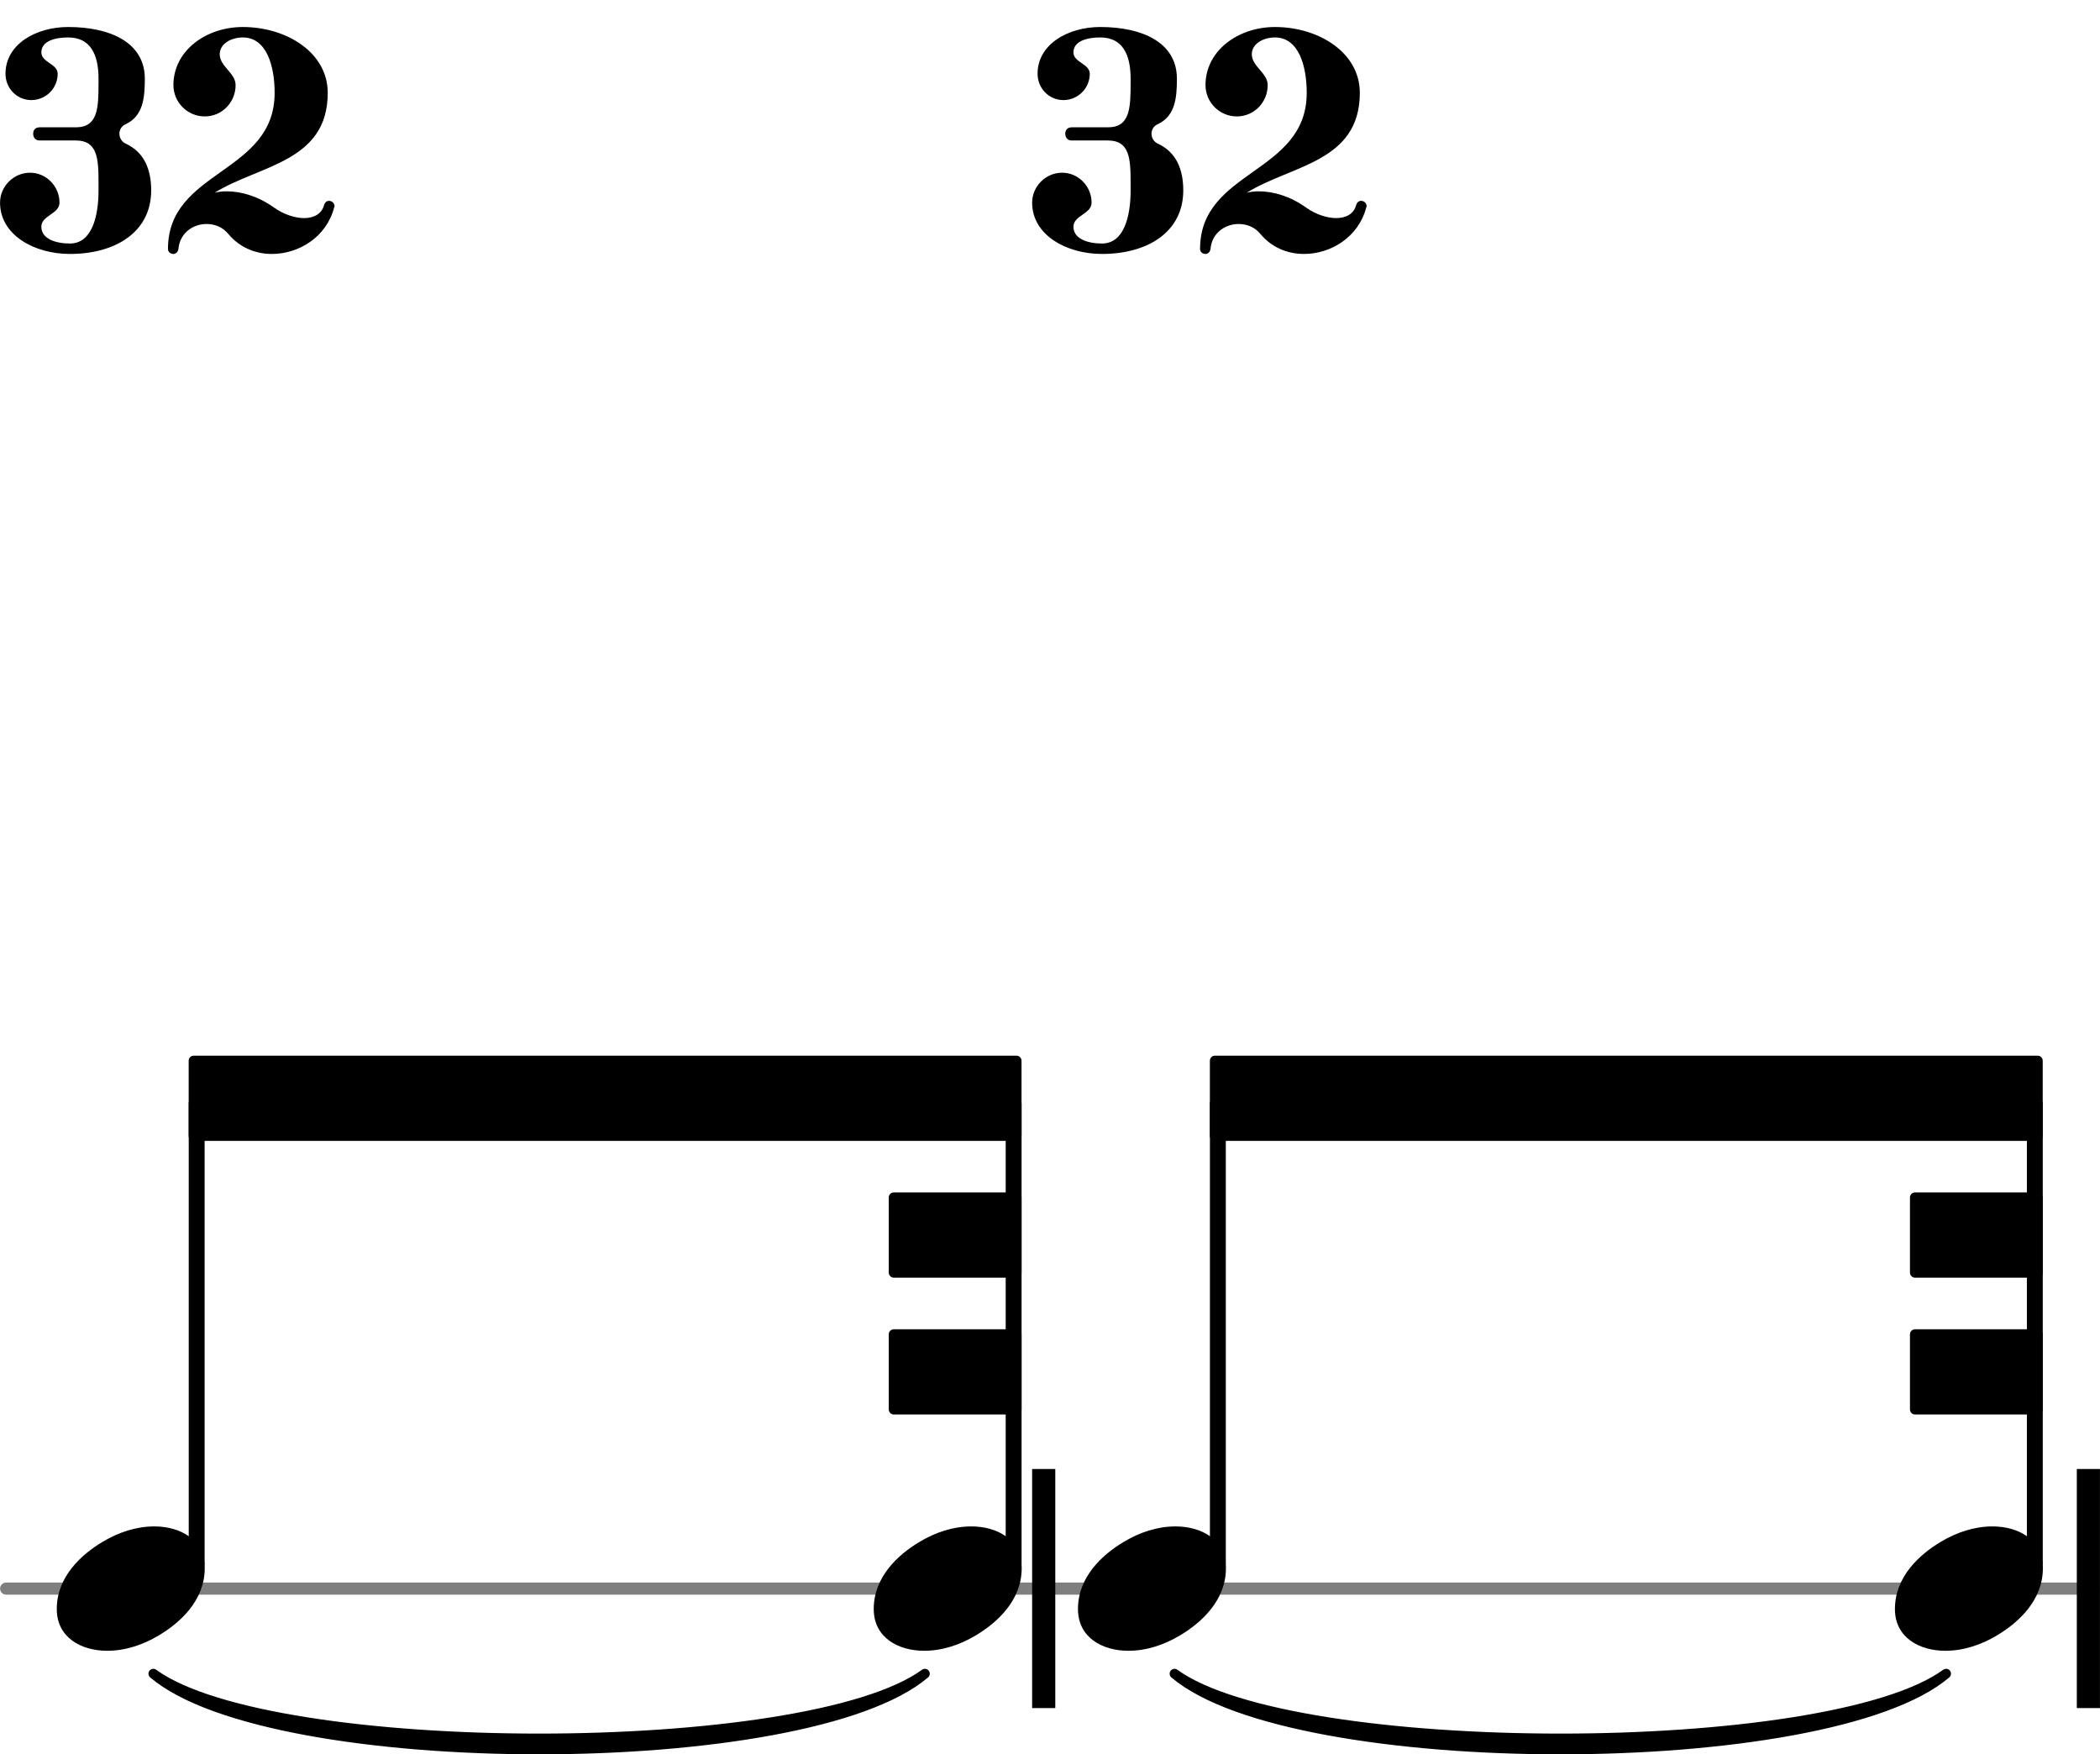 <svg xmlns="http://www.w3.org/2000/svg" xmlns:xlink="http://www.w3.org/1999/xlink" version="1.2" width="29.27mm" height="24.45mm" viewBox="0 -0 18.507 15.46">
<style text="style/css">
<![CDATA[
tspan { white-space: pre; }
]]>
</style>
<g color="rgb(49.804%, 49.804%, 49.804%)">
<line transform="translate(0, 14)" stroke-linejoin="round" stroke-linecap="round" stroke-width="0.107" stroke="currentColor" x1="0.054" y1="-0" x2="18.453" y2="-0"/>
</g>
<rect transform="translate(18.303, 14)" x="0" y="-1.054" width="0.204" height="2.107" ry="0" fill="currentColor"/>
<rect transform="translate(9.096, 14)" x="0" y="-1.054" width="0.204" height="2.107" ry="0" fill="currentColor"/>
<polygon transform="translate(1.663, 9.679)" stroke-linejoin="round" stroke-linecap="round" stroke-width="0.089" fill="currentColor" stroke="currentColor" points="7.295 -0.331 7.295 0.331 0.044 0.331 0.044 -0.331"/>
<polygon transform="translate(7.833, 10.884)" stroke-linejoin="round" stroke-linecap="round" stroke-width="0.089" fill="currentColor" stroke="currentColor" points="1.125 -0.331 1.125 0.331 0.044 0.331 0.044 -0.331"/>
<polygon transform="translate(7.833, 12.09)" stroke-linejoin="round" stroke-linecap="round" stroke-width="0.089" fill="currentColor" stroke="currentColor" points="1.125 -0.331 1.125 0.331 0.044 0.331 0.044 -0.331"/>
<path transform="translate(7.7, 14) scale(0.004, -0.004)" d="M215 137c57 0 111 -29 111 -92c0 -71 -54 -120 -101 -148c-35 -21 -74 -34 -114 -34c-57 0 -111 29 -111 92c0 71 54 120 101 148c35 21 74 34 114 34z" fill="currentColor"/>
<rect transform="translate(8.933, 14)" x="-0.07" y="-4.321" width="0.14" height="4.142" ry="0.044" fill="currentColor"/>
<path transform="translate(9.893, -0) scale(0.004, -0.004)" d="M46 500c46 -8 91 -13 137 -13s92 5 138 13c15 2 23 -10 17 -16c-68 -68 -166 -93 -263 -93c-9 0 -17 -8 -17 -17v-96c28 28 66 43 105 43c116 0 186 -51 186 -161c0 -94 -87 -160 -186 -160c-82 0 -163 39 -163 113c0 36 30 66 66 66s65 -30 65 -66
c0 -25 -40 -28 -40 -53c0 -30 37 -37 72 -37c57 0 70 71 70 137c0 63 -15 132 -70 132c-42 0 -83 -12 -107 -45c-3 -4 -8 -6 -12 -6c-8 0 -15 6 -15 15v228c0 10 8 18 17 16z" fill="currentColor"/>
<g transform="translate(9.096, 2.238)" >
<path transform="scale(0.004, -0.004)" d="M150 477c-29 0 -59 -8 -59 -33c0 -22 36 -25 36 -47c0 -32 -26 -58 -58 -58s-57 26 -57 58c0 65 67 103 138 103c91 0 169 -33 169 -114c0 -43 -4 -82 -42 -100c-9 -4 -14 -12 -14 -21s5 -18 14 -22c41 -19 56 -57 56 -103c0 -92 -79 -140 -179 -140
c-79 0 -154 42 -154 113c0 36 30 66 66 66s65 -30 65 -66c0 -25 -40 -28 -40 -53c0 -27 32 -37 63 -37c49 0 63 61 63 117v16c0 54 -2 94 -50 94h-80c-10 0 -14 8 -14 15s4 14 14 14h80c49 0 50 43 50 99v8c0 54 -18 91 -67 91z" fill="currentColor"/>

<path transform="translate(1.48, 0) scale(0.004, -0.004)" d="M235 355c0 60 -18 122 -70 122c-26 0 -51 -14 -51 -37c0 -27 35 -41 35 -68c0 -38 -30 -69 -68 -69s-69 31 -69 69c0 76 72 128 153 128c96 0 187 -56 187 -145c0 -153 -151 -159 -249 -220c9 2 17 3 26 3c33 0 70 -11 105 -36c21 -15 46 -23 66 -23c21 0 39 9 44 29
c2 6 6 9 11 9c6 0 12 -5 12 -12c0 -1 -1 -2 -1 -3c-17 -65 -78 -102 -137 -102c-36 0 -71 14 -96 44c-13 16 -31 22 -48 22c-30 0 -59 -20 -62 -55c-1 -7 -6 -11 -11 -11c-6 0 -12 4 -12 11c0 175 235 165 235 344z" fill="currentColor"/>
</g>
<rect transform="translate(10.733, 14)" x="-0.07" y="-4.321" width="0.14" height="4.142" ry="0.044" fill="currentColor"/>
<path transform="translate(9.5, 14)" stroke-width="0.086" stroke-linejoin="round" stroke-linecap="round" stroke="currentColor" fill="currentColor" d="M0.851 0.75C1.898 1.64 6.605 1.64 7.651 0.75L7.651 0.75C6.605 1.511 1.898 1.511 0.851 0.75z"/>
<polygon transform="translate(10.663, 9.679)" stroke-linejoin="round" stroke-linecap="round" stroke-width="0.089" fill="currentColor" stroke="currentColor" points="7.295 -0.331 7.295 0.331 0.044 0.331 0.044 -0.331"/>
<polygon transform="translate(16.833, 10.884)" stroke-linejoin="round" stroke-linecap="round" stroke-width="0.089" fill="currentColor" stroke="currentColor" points="1.125 -0.331 1.125 0.331 0.044 0.331 0.044 -0.331"/>
<polygon transform="translate(16.833, 12.09)" stroke-linejoin="round" stroke-linecap="round" stroke-width="0.089" fill="currentColor" stroke="currentColor" points="1.125 -0.331 1.125 0.331 0.044 0.331 0.044 -0.331"/>
<path transform="translate(0.5, 14)" stroke-width="0.086" stroke-linejoin="round" stroke-linecap="round" stroke="currentColor" fill="currentColor" d="M0.851 0.75C1.898 1.64 6.605 1.64 7.651 0.75L7.651 0.75C6.605 1.511 1.898 1.511 0.851 0.75z"/>
<path transform="translate(9.5, 14) scale(0.004, -0.004)" d="M215 137c57 0 111 -29 111 -92c0 -71 -54 -120 -101 -148c-35 -21 -74 -34 -114 -34c-57 0 -111 29 -111 92c0 71 54 120 101 148c35 21 74 34 114 34z" fill="currentColor"/>
<path transform="translate(0.797, -0) scale(0.004, -0.004)" d="M46 500c46 -8 91 -13 137 -13s92 5 138 13c15 2 23 -10 17 -16c-68 -68 -166 -93 -263 -93c-9 0 -17 -8 -17 -17v-96c28 28 66 43 105 43c116 0 186 -51 186 -161c0 -94 -87 -160 -186 -160c-82 0 -163 39 -163 113c0 36 30 66 66 66s65 -30 65 -66
c0 -25 -40 -28 -40 -53c0 -30 37 -37 72 -37c57 0 70 71 70 137c0 63 -15 132 -70 132c-42 0 -83 -12 -107 -45c-3 -4 -8 -6 -12 -6c-8 0 -15 6 -15 15v228c0 10 8 18 17 16z" fill="currentColor"/>
<g transform="translate(0, 2.238)" >
<path transform="scale(0.004, -0.004)" d="M150 477c-29 0 -59 -8 -59 -33c0 -22 36 -25 36 -47c0 -32 -26 -58 -58 -58s-57 26 -57 58c0 65 67 103 138 103c91 0 169 -33 169 -114c0 -43 -4 -82 -42 -100c-9 -4 -14 -12 -14 -21s5 -18 14 -22c41 -19 56 -57 56 -103c0 -92 -79 -140 -179 -140
c-79 0 -154 42 -154 113c0 36 30 66 66 66s65 -30 65 -66c0 -25 -40 -28 -40 -53c0 -27 32 -37 63 -37c49 0 63 61 63 117v16c0 54 -2 94 -50 94h-80c-10 0 -14 8 -14 15s4 14 14 14h80c49 0 50 43 50 99v8c0 54 -18 91 -67 91z" fill="currentColor"/>

<path transform="translate(1.48, 0) scale(0.004, -0.004)" d="M235 355c0 60 -18 122 -70 122c-26 0 -51 -14 -51 -37c0 -27 35 -41 35 -68c0 -38 -30 -69 -68 -69s-69 31 -69 69c0 76 72 128 153 128c96 0 187 -56 187 -145c0 -153 -151 -159 -249 -220c9 2 17 3 26 3c33 0 70 -11 105 -36c21 -15 46 -23 66 -23c21 0 39 9 44 29
c2 6 6 9 11 9c6 0 12 -5 12 -12c0 -1 -1 -2 -1 -3c-17 -65 -78 -102 -137 -102c-36 0 -71 14 -96 44c-13 16 -31 22 -48 22c-30 0 -59 -20 -62 -55c-1 -7 -6 -11 -11 -11c-6 0 -12 4 -12 11c0 175 235 165 235 344z" fill="currentColor"/>
</g>
<path transform="translate(0.5, 14) scale(0.004, -0.004)" d="M215 137c57 0 111 -29 111 -92c0 -71 -54 -120 -101 -148c-35 -21 -74 -34 -114 -34c-57 0 -111 29 -111 92c0 71 54 120 101 148c35 21 74 34 114 34z" fill="currentColor"/>
<rect transform="translate(1.733, 14)" x="-0.07" y="-4.321" width="0.14" height="4.142" ry="0.044" fill="currentColor"/>
<path transform="translate(16.7, 14) scale(0.004, -0.004)" d="M215 137c57 0 111 -29 111 -92c0 -71 -54 -120 -101 -148c-35 -21 -74 -34 -114 -34c-57 0 -111 29 -111 92c0 71 54 120 101 148c35 21 74 34 114 34z" fill="currentColor"/>
<rect transform="translate(17.933, 14)" x="-0.07" y="-4.321" width="0.14" height="4.142" ry="0.044" fill="currentColor"/>
</svg>
